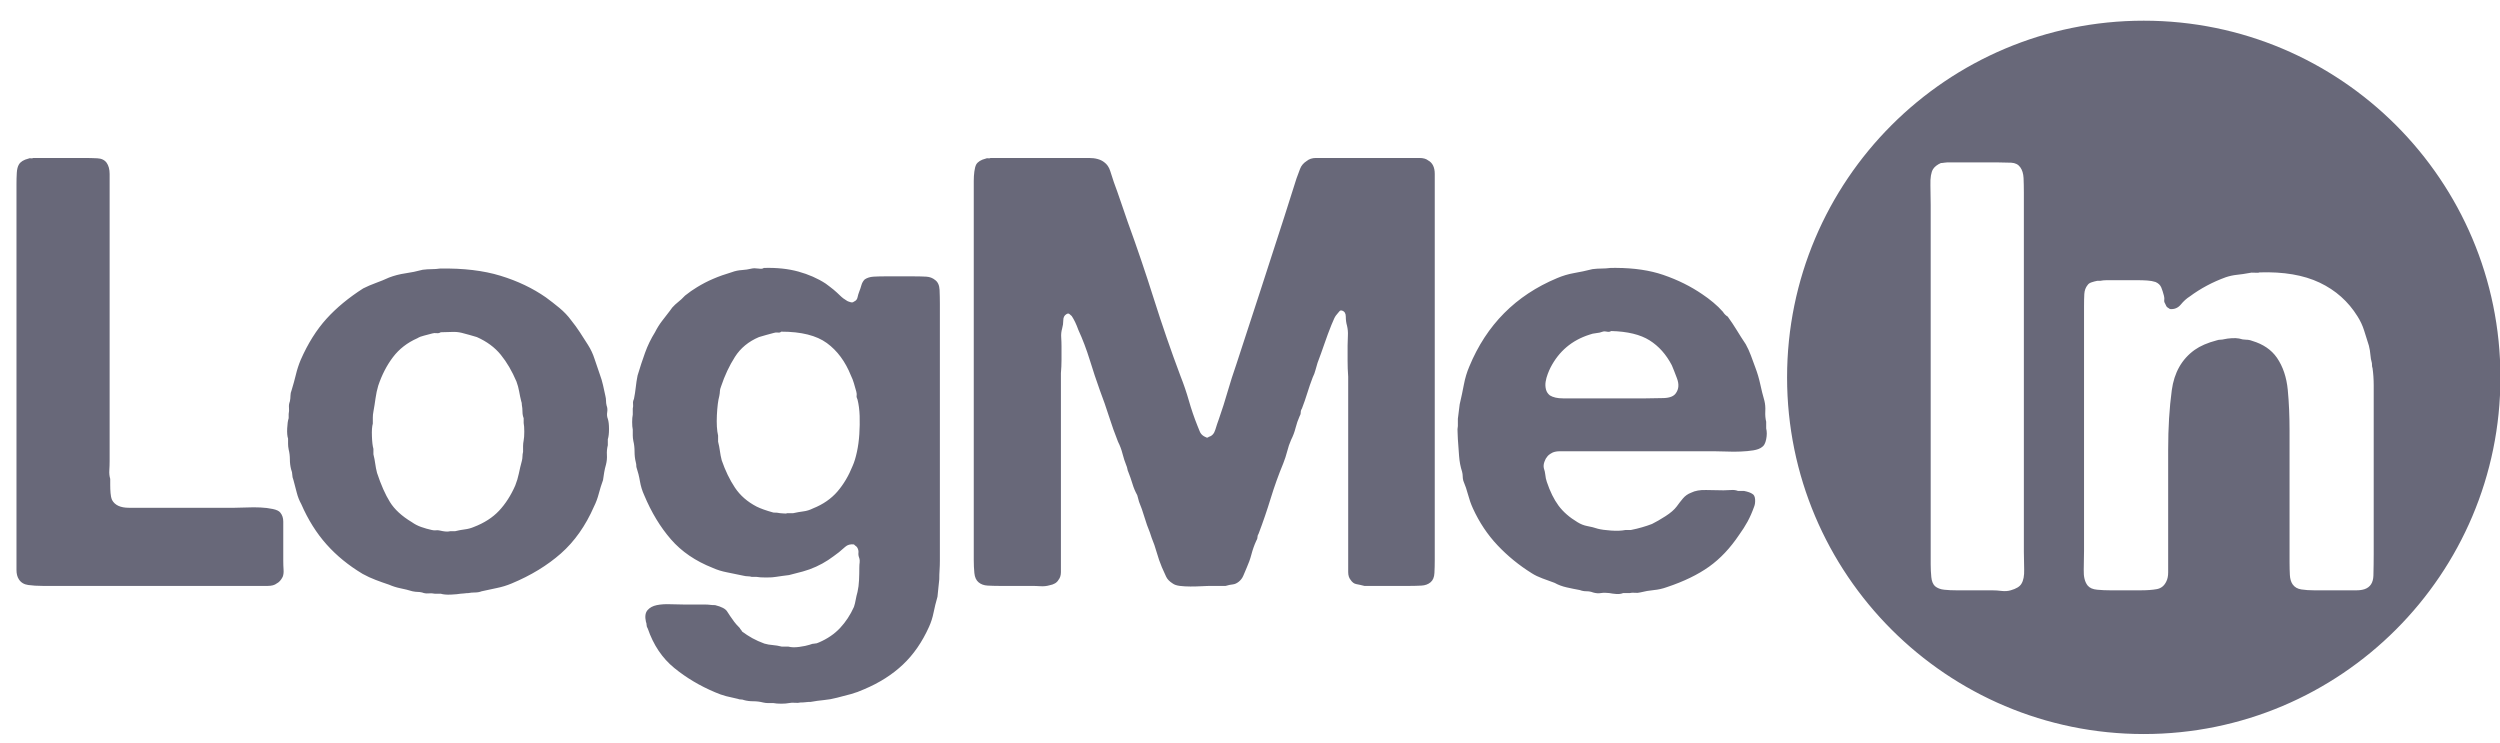<?xml version="1.0" encoding="UTF-8"?>
<svg width="101px" height="30px" viewBox="0 0 101 30" xmlns="http://www.w3.org/2000/svg"><g stroke="none" stroke-width="1" fill="none" fill-rule="evenodd"><g transform="translate(-663, -174)" fill="#686879">
<path d="M749.608,174.836 C741.649,174.836 735.198,181.288 735.198,189.246 C735.198,197.203 741.649,203.655 749.608,203.655 C757.566,203.655 764.017,197.203 764.017,189.246 C764.017,181.288 757.566,174.836 749.608,174.836 Z M700.777,185.311 C700.89,185.392 700.95,185.526 700.959,185.711 C700.967,185.898 700.971,186.088 700.971,186.282 L700.971,196.65 C700.971,196.78 700.967,196.905 700.959,197.027 C700.95,197.148 700.947,197.274 700.947,197.403 C700.93,197.533 700.918,197.65 700.91,197.756 C700.902,197.86 700.89,197.977 700.874,198.108 C700.809,198.334 700.756,198.548 700.716,198.75 C700.676,198.952 700.615,199.142 700.534,199.321 C700.258,199.936 699.906,200.446 699.477,200.85 C699.049,201.255 698.526,201.587 697.911,201.846 C697.733,201.927 697.555,201.992 697.377,202.041 C697.199,202.089 697.013,202.137 696.819,202.187 C696.641,202.235 696.462,202.267 696.284,202.283 C696.107,202.3 695.929,202.324 695.75,202.357 C695.686,202.357 695.621,202.36 695.556,202.368 C695.491,202.377 695.418,202.381 695.338,202.381 C695.273,202.397 695.2,202.401 695.119,202.393 C695.038,202.384 694.957,202.388 694.876,202.404 C694.795,202.421 694.69,202.429 694.561,202.429 C694.431,202.429 694.326,202.421 694.245,202.404 L694.026,202.404 C693.962,202.404 693.897,202.397 693.832,202.381 C693.702,202.348 693.569,202.331 693.432,202.331 C693.294,202.331 693.168,202.315 693.055,202.283 C693.023,202.267 692.983,202.259 692.934,202.259 C692.885,202.259 692.845,202.251 692.812,202.235 C692.651,202.202 692.492,202.165 692.339,202.126 C692.185,202.085 692.035,202.032 691.89,201.968 C691.274,201.709 690.724,201.381 690.239,200.985 C689.753,200.588 689.397,200.057 689.17,199.394 C689.138,199.346 689.122,199.297 689.122,199.248 C689.122,199.2 689.113,199.159 689.097,199.127 C689.049,198.916 689.069,198.759 689.158,198.653 C689.247,198.548 689.373,198.48 689.535,198.447 C689.696,198.415 689.879,198.402 690.081,198.411 C690.283,198.418 690.473,198.423 690.652,198.423 L691.477,198.423 C691.558,198.423 691.626,198.427 691.683,198.435 C691.74,198.443 691.808,198.447 691.89,198.447 C692.149,198.511 692.311,198.597 692.376,198.702 C692.44,198.807 692.537,198.949 692.667,199.127 C692.715,199.191 692.788,199.273 692.885,199.37 C692.901,199.402 692.917,199.426 692.934,199.442 C692.95,199.459 692.966,199.483 692.983,199.516 C693.112,199.612 693.249,199.702 693.395,199.783 C693.541,199.863 693.702,199.936 693.881,200.001 C693.994,200.034 694.107,200.053 694.221,200.061 C694.334,200.07 694.455,200.09 694.585,200.123 L694.852,200.123 C694.965,200.155 695.111,200.159 695.289,200.135 C695.467,200.11 695.605,200.082 695.702,200.05 C695.783,200.017 695.851,200.001 695.908,200.001 C695.965,200.001 696.025,199.985 696.09,199.952 C696.43,199.806 696.713,199.612 696.94,199.37 C697.167,199.127 697.353,198.843 697.499,198.52 C697.531,198.423 697.555,198.325 697.571,198.228 C697.588,198.131 697.612,198.026 697.644,197.913 C697.677,197.767 697.697,197.61 697.705,197.44 C697.713,197.269 697.717,197.096 697.717,196.917 C697.717,196.853 697.721,196.788 697.73,196.723 C697.737,196.658 697.733,196.602 697.717,196.554 C697.684,196.472 697.673,196.399 697.681,196.335 C697.689,196.27 697.677,196.205 697.644,196.14 C697.628,196.108 697.608,196.084 697.584,196.067 C697.559,196.052 697.531,196.027 697.499,195.994 C697.353,195.978 697.236,196.011 697.147,196.092 C697.058,196.173 696.972,196.246 696.892,196.311 C696.746,196.424 696.6,196.529 696.455,196.627 C696.309,196.723 696.147,196.813 695.969,196.894 C695.791,196.975 695.613,197.039 695.435,197.088 C695.257,197.136 695.071,197.185 694.876,197.233 C694.779,197.249 694.686,197.261 694.597,197.269 C694.508,197.278 694.423,197.291 694.342,197.306 C694.261,197.322 694.132,197.331 693.953,197.331 C693.775,197.331 693.646,197.322 693.565,197.306 L693.371,197.306 C693.322,197.291 693.269,197.282 693.213,197.282 C693.156,197.282 693.095,197.274 693.031,197.258 C692.804,197.209 692.585,197.164 692.376,197.123 C692.165,197.083 691.971,197.023 691.793,196.942 C691.097,196.667 690.534,196.283 690.105,195.788 C689.676,195.294 689.316,194.7 689.025,194.003 C688.944,193.826 688.887,193.64 688.854,193.445 C688.822,193.251 688.773,193.057 688.709,192.863 C688.709,192.781 688.701,192.717 688.685,192.668 C688.652,192.539 688.636,192.397 688.636,192.243 C688.636,192.09 688.62,191.948 688.588,191.819 C688.571,191.738 688.564,191.66 688.564,191.587 L688.564,191.357 C688.547,191.277 688.539,191.175 688.539,191.053 C688.539,190.932 688.547,190.832 688.564,190.75 L688.564,190.507 C688.579,190.443 688.584,190.378 688.575,190.312 C688.567,190.249 688.579,190.184 688.612,190.118 C688.644,189.957 688.668,189.799 688.685,189.646 C688.701,189.492 688.725,189.334 688.758,189.171 C688.854,188.848 688.956,188.54 689.061,188.249 C689.166,187.958 689.3,187.683 689.462,187.423 C689.543,187.262 689.636,187.112 689.741,186.974 C689.846,186.837 689.955,186.695 690.069,186.549 C690.118,186.468 690.186,186.388 690.275,186.306 C690.364,186.226 690.449,186.153 690.53,186.088 L690.676,185.942 C690.757,185.878 690.837,185.817 690.918,185.76 C690.999,185.704 691.08,185.651 691.161,185.602 C691.372,185.473 691.59,185.359 691.817,185.263 C692.044,185.165 692.294,185.077 692.57,184.995 C692.699,184.947 692.833,184.919 692.97,184.911 C693.108,184.902 693.241,184.882 693.371,184.85 C693.435,184.834 693.525,184.834 693.638,184.85 C693.751,184.866 693.824,184.858 693.857,184.825 C694.375,184.809 694.84,184.858 695.253,184.971 C695.665,185.085 696.034,185.246 696.357,185.457 C696.406,185.489 696.455,185.526 696.503,185.566 C696.552,185.606 696.608,185.651 696.673,185.699 C696.77,185.781 696.859,185.862 696.94,185.942 C697.021,186.023 697.118,186.096 697.231,186.161 C697.264,186.177 697.309,186.194 697.365,186.209 C697.422,186.226 697.466,186.217 697.499,186.185 C697.579,186.153 697.628,186.096 697.644,186.015 C697.661,185.934 697.684,185.854 697.717,185.772 C697.75,185.691 697.778,185.606 697.802,185.517 C697.827,185.429 697.871,185.351 697.936,185.287 C698.033,185.223 698.15,185.186 698.288,185.177 C698.425,185.17 698.567,185.165 698.713,185.165 L699.951,185.165 C700.129,185.165 700.287,185.17 700.425,185.177 C700.562,185.186 700.679,185.23 700.777,185.311 Z M687.556,190.92 C687.588,191.017 687.604,191.155 687.604,191.333 C687.604,191.511 687.588,191.648 687.556,191.745 L687.556,191.987 C687.523,192.118 687.511,192.247 687.519,192.376 C687.527,192.507 687.515,192.636 687.483,192.765 C687.45,192.879 687.426,192.983 687.41,193.081 C687.394,193.178 687.377,193.283 687.362,193.396 C687.296,193.575 687.24,193.757 687.191,193.943 C687.143,194.129 687.078,194.303 686.997,194.465 C686.657,195.242 686.212,195.873 685.662,196.359 C685.111,196.844 684.448,197.249 683.671,197.572 C683.476,197.654 683.278,197.714 683.076,197.755 C682.873,197.795 682.667,197.84 682.457,197.888 C682.375,197.92 682.286,197.936 682.19,197.936 C682.092,197.936 682.003,197.945 681.922,197.961 C681.874,197.961 681.821,197.964 681.765,197.973 C681.708,197.981 681.655,197.986 681.607,197.986 C681.526,198.001 681.396,198.013 681.219,198.022 C681.04,198.03 680.903,198.017 680.805,197.986 L680.563,197.986 C680.482,197.969 680.397,197.964 680.308,197.973 C680.219,197.981 680.134,197.969 680.053,197.936 C679.988,197.92 679.927,197.913 679.87,197.913 C679.814,197.913 679.745,197.904 679.664,197.888 C679.502,197.84 679.34,197.798 679.179,197.767 C679.017,197.734 678.863,197.685 678.717,197.621 C678.523,197.557 678.341,197.492 678.171,197.426 C678.001,197.362 677.827,197.282 677.649,197.184 C677.082,196.844 676.596,196.448 676.192,195.994 C675.788,195.541 675.447,194.999 675.172,194.368 C675.091,194.222 675.031,194.068 674.99,193.907 C674.949,193.745 674.905,193.575 674.856,193.396 C674.824,193.316 674.808,193.243 674.808,193.178 C674.808,193.113 674.792,193.04 674.76,192.959 C674.727,192.83 674.711,192.696 674.711,192.559 C674.711,192.422 674.695,192.288 674.662,192.158 C674.646,192.077 674.638,192.004 674.638,191.939 L674.638,191.721 C674.606,191.624 674.593,191.487 674.602,191.308 C674.61,191.13 674.63,190.993 674.662,190.895 L674.662,190.725 C674.679,190.644 674.683,190.559 674.675,190.47 C674.666,190.382 674.679,190.297 674.711,190.216 C674.727,190.134 674.735,190.057 674.735,189.985 C674.735,189.912 674.751,189.835 674.784,189.754 C674.848,189.544 674.905,189.337 674.954,189.135 C675.002,188.933 675.067,188.734 675.148,188.54 C675.439,187.876 675.788,187.322 676.192,186.876 C676.596,186.431 677.091,186.023 677.674,185.651 C677.835,185.57 678.005,185.497 678.183,185.432 C678.361,185.368 678.539,185.295 678.717,185.213 C678.927,185.133 679.146,185.076 679.373,185.043 C679.6,185.011 679.834,184.963 680.077,184.898 C680.206,184.882 680.328,184.874 680.441,184.874 C680.554,184.874 680.668,184.865 680.781,184.849 C681.72,184.834 682.534,184.93 683.221,185.141 C683.909,185.351 684.521,185.643 685.055,186.015 C685.232,186.145 685.414,186.286 685.601,186.44 C685.786,186.594 685.944,186.76 686.074,186.938 C686.204,187.099 686.321,187.261 686.427,187.423 C686.532,187.585 686.641,187.755 686.754,187.933 C686.867,188.111 686.957,188.301 687.021,188.504 C687.086,188.706 687.159,188.92 687.24,189.147 C687.289,189.277 687.329,189.414 687.362,189.559 C687.394,189.705 687.426,189.851 687.458,189.997 C687.475,190.061 687.483,190.127 687.483,190.191 C687.483,190.256 687.491,190.322 687.507,190.385 C687.539,190.466 687.547,190.555 687.531,190.652 C687.515,190.75 687.523,190.838 687.556,190.92 Z M728.294,184.823 C729.023,184.827 729.654,184.921 730.19,185.104 C730.781,185.306 731.311,185.57 731.781,185.893 C731.927,185.99 732.072,186.099 732.218,186.221 C732.364,186.342 732.493,186.468 732.606,186.597 C732.655,186.678 732.719,186.743 732.8,186.791 C732.93,186.97 733.051,187.152 733.165,187.338 C733.277,187.524 733.4,187.714 733.529,187.908 C733.609,188.054 733.678,188.204 733.735,188.358 C733.792,188.512 733.853,188.677 733.918,188.855 C733.998,189.066 734.063,189.285 734.112,189.511 C734.16,189.737 734.217,189.964 734.282,190.191 C734.314,190.321 734.326,190.462 734.318,190.615 C734.31,190.77 734.322,190.912 734.354,191.04 L734.354,191.308 C734.386,191.438 734.386,191.583 734.354,191.744 C734.322,191.907 734.265,192.012 734.185,192.061 C734.104,192.126 733.986,192.169 733.833,192.194 C733.678,192.219 733.508,192.235 733.323,192.242 C733.136,192.251 732.95,192.251 732.764,192.242 C732.578,192.235 732.412,192.231 732.266,192.231 L726.014,192.231 C725.909,192.231 725.815,192.247 725.734,192.279 C725.605,192.344 725.525,192.408 725.492,192.473 C725.459,192.506 725.427,192.567 725.395,192.655 C725.362,192.745 725.354,192.83 725.37,192.91 C725.403,193.008 725.423,193.101 725.432,193.19 C725.439,193.279 725.459,193.371 725.492,193.469 C725.622,193.857 725.779,194.176 725.965,194.428 C726.151,194.679 726.406,194.902 726.73,195.096 C726.86,195.177 726.993,195.229 727.131,195.254 C727.268,195.278 727.41,195.314 727.556,195.362 C727.685,195.395 727.863,195.42 728.09,195.435 C728.316,195.451 728.511,195.444 728.673,195.411 L728.892,195.411 C729.053,195.379 729.203,195.342 729.34,195.302 C729.478,195.262 729.611,195.218 729.741,195.168 C729.903,195.088 730.084,194.983 730.287,194.853 C730.489,194.724 730.639,194.594 730.737,194.464 C730.818,194.351 730.903,194.242 730.992,194.136 C731.08,194.032 731.19,193.954 731.319,193.906 C731.481,193.824 731.687,193.788 731.939,193.797 C732.19,193.805 732.42,193.809 732.631,193.809 C732.728,193.809 732.828,193.805 732.934,193.797 C733.039,193.788 733.132,193.801 733.213,193.833 L733.456,193.833 C733.618,193.866 733.732,193.906 733.796,193.954 C733.86,193.987 733.897,194.06 733.906,194.173 C733.913,194.286 733.901,194.384 733.869,194.464 C733.788,194.691 733.699,194.893 733.602,195.072 C733.504,195.25 733.391,195.428 733.262,195.606 C732.905,196.139 732.502,196.569 732.048,196.893 C731.595,197.216 731.027,197.492 730.348,197.718 C730.169,197.783 729.991,197.823 729.814,197.839 C729.636,197.856 729.45,197.887 729.256,197.936 C729.191,197.953 729.122,197.957 729.05,197.949 C728.977,197.94 728.907,197.944 728.842,197.96 L728.575,197.96 C728.494,197.993 728.402,198.005 728.296,197.997 C728.191,197.989 728.098,197.977 728.017,197.96 C727.888,197.944 727.775,197.944 727.677,197.96 C727.58,197.977 727.474,197.969 727.361,197.936 C727.28,197.904 727.192,197.887 727.094,197.887 C726.997,197.887 726.908,197.871 726.828,197.839 C726.649,197.807 726.471,197.77 726.293,197.73 C726.115,197.69 725.953,197.63 725.807,197.548 C725.629,197.484 725.463,197.422 725.31,197.366 C725.156,197.309 725.014,197.242 724.885,197.16 C724.366,196.836 723.905,196.459 723.501,196.031 C723.096,195.602 722.764,195.104 722.505,194.537 C722.424,194.359 722.36,194.176 722.311,193.99 C722.263,193.805 722.198,193.614 722.117,193.42 C722.101,193.356 722.093,193.295 722.093,193.238 C722.093,193.182 722.085,193.121 722.068,193.056 C722.004,192.862 721.964,192.651 721.947,192.425 C721.931,192.198 721.914,191.972 721.898,191.744 C721.898,191.664 721.894,191.575 721.887,191.478 C721.878,191.381 721.882,191.292 721.898,191.211 L721.898,190.919 L721.971,190.336 C722.035,190.061 722.093,189.794 722.141,189.535 C722.19,189.276 722.263,189.034 722.36,188.807 C723.056,187.123 724.237,185.934 725.905,185.237 C726.131,185.141 726.362,185.072 726.597,185.031 C726.831,184.991 727.077,184.938 727.337,184.873 C727.466,184.857 727.588,184.849 727.702,184.849 C727.815,184.849 727.936,184.841 728.065,184.825 C728.117,184.824 728.168,184.823 728.219,184.823 L728.294,184.823 Z M741.656,180.562 C741.623,180.562 741.587,180.566 741.546,180.573 C741.506,180.582 741.462,180.586 741.413,180.586 C741.268,180.651 741.162,180.731 741.098,180.829 C741.017,180.958 740.98,181.177 740.989,181.485 C740.997,181.792 741,182.059 741,182.285 L741,196.806 C741,196.983 741.009,197.153 741.025,197.315 C741.04,197.477 741.09,197.598 741.171,197.679 C741.268,197.761 741.392,197.809 741.546,197.825 C741.701,197.842 741.866,197.849 742.044,197.849 L743.477,197.849 C743.607,197.849 743.736,197.857 743.866,197.874 C743.995,197.889 744.117,197.882 744.23,197.849 C744.457,197.785 744.602,197.696 744.666,197.583 C744.748,197.453 744.784,197.259 744.776,197 C744.768,196.741 744.764,196.505 744.764,196.295 L744.764,181.775 C744.764,181.566 744.759,181.371 744.752,181.193 C744.743,181.015 744.699,180.869 744.618,180.756 C744.537,180.643 744.416,180.582 744.254,180.573 C744.092,180.566 743.922,180.562 743.744,180.562 L741.656,180.562 Z M758.898,189.57 C758.898,189.327 758.882,189.092 758.85,188.865 C758.833,188.833 758.825,188.769 758.825,188.671 C758.792,188.558 758.772,188.445 758.764,188.332 C758.756,188.219 758.736,188.097 758.704,187.967 C758.639,187.757 758.574,187.551 758.509,187.348 C758.445,187.146 758.355,186.956 758.242,186.778 C757.869,186.179 757.36,185.725 756.713,185.418 C756.066,185.111 755.256,184.973 754.284,185.005 C754.252,185.021 754.188,185.025 754.09,185.017 C753.993,185.009 753.92,185.013 753.872,185.029 C753.694,185.062 753.527,185.086 753.374,185.102 C753.22,185.118 753.07,185.151 752.925,185.199 C752.391,185.393 751.905,185.652 751.468,185.976 C751.338,186.057 751.217,186.167 751.104,186.304 C750.99,186.442 750.844,186.502 750.667,186.486 C750.618,186.454 750.582,186.429 750.557,186.413 C750.533,186.397 750.505,186.349 750.472,186.267 C750.44,186.219 750.428,186.17 750.436,186.122 C750.444,186.073 750.44,186.017 750.424,185.952 C750.391,185.823 750.355,185.709 750.315,185.612 C750.274,185.515 750.197,185.442 750.084,185.393 C749.987,185.361 749.878,185.341 749.756,185.333 C749.635,185.325 749.509,185.32 749.38,185.32 L748.105,185.32 C748.016,185.32 747.931,185.329 747.85,185.345 L747.729,185.345 C747.648,185.361 747.571,185.381 747.498,185.406 C747.425,185.43 747.372,185.466 747.34,185.515 C747.259,185.612 747.215,185.733 747.206,185.879 C747.198,186.024 747.195,186.187 747.195,186.365 L747.195,196.247 C747.195,196.489 747.19,196.749 747.183,197.023 C747.175,197.299 747.226,197.51 747.34,197.655 C747.421,197.753 747.55,197.809 747.729,197.825 C747.907,197.842 748.084,197.849 748.263,197.849 L749.477,197.849 C749.735,197.849 749.954,197.834 750.133,197.801 C750.311,197.769 750.44,197.664 750.522,197.485 C750.57,197.389 750.594,197.266 750.594,197.121 L750.594,192.167 C750.594,191.277 750.643,190.477 750.74,189.764 C750.837,189.052 751.144,188.51 751.662,188.137 C751.888,187.976 752.188,187.846 752.561,187.749 C752.609,187.732 752.657,187.724 752.707,187.724 C752.755,187.724 752.811,187.716 752.876,187.7 C752.941,187.684 753.034,187.672 753.155,187.664 C753.277,187.656 753.378,187.66 753.459,187.676 C753.557,187.708 753.649,187.724 753.738,187.724 C753.827,187.724 753.912,187.741 753.993,187.773 C754.43,187.903 754.762,188.129 754.988,188.453 C755.232,188.809 755.377,189.242 755.426,189.752 C755.475,190.262 755.498,190.817 755.498,191.415 L755.498,196.733 C755.498,196.911 755.503,197.076 755.511,197.23 C755.519,197.384 755.555,197.51 755.621,197.606 C755.701,197.721 755.818,197.789 755.972,197.813 C756.126,197.837 756.3,197.849 756.494,197.849 L758.194,197.849 C758.323,197.849 758.436,197.834 758.533,197.801 C758.761,197.721 758.877,197.538 758.886,197.255 C758.893,196.972 758.898,196.676 758.898,196.368 L758.898,189.57 Z M702.34,181.305 C702.34,181.175 702.348,181.05 702.364,180.929 C702.38,180.807 702.404,180.714 702.437,180.649 C702.502,180.536 702.631,180.455 702.826,180.407 C702.858,180.391 702.89,180.387 702.922,180.395 C702.955,180.403 702.987,180.398 703.02,180.382 L706.99,180.382 C707.257,180.382 707.463,180.439 707.609,180.553 C707.722,180.634 707.803,180.751 707.852,180.905 C707.9,181.059 707.948,181.208 707.997,181.353 C708.094,181.613 708.187,181.876 708.277,182.143 C708.365,182.41 708.459,182.681 708.556,182.956 C708.928,183.976 709.28,185.012 709.612,186.064 C709.944,187.116 710.304,188.16 710.693,189.196 C710.822,189.52 710.935,189.852 711.032,190.192 C711.129,190.532 711.242,190.864 711.372,191.188 C711.404,191.269 711.437,191.35 711.47,191.43 C711.501,191.511 711.558,191.576 711.639,191.625 C711.672,191.641 711.704,191.657 711.737,191.673 C711.769,191.689 711.801,191.682 711.833,191.649 C711.963,191.616 712.052,191.52 712.1,191.357 C712.149,191.196 712.198,191.05 712.246,190.92 C712.376,190.548 712.494,190.18 712.598,189.815 C712.703,189.451 712.821,189.083 712.951,188.71 C713.275,187.724 713.598,186.732 713.922,185.736 C714.246,184.74 714.569,183.741 714.893,182.738 C714.974,182.479 715.054,182.224 715.136,181.972 C715.217,181.722 715.298,181.467 715.379,181.208 C715.428,181.079 715.476,180.949 715.524,180.819 C715.573,180.69 715.662,180.585 715.791,180.504 C715.889,180.423 716.014,180.382 716.168,180.382 L720.344,180.382 C720.498,180.382 720.615,180.415 720.696,180.48 C720.874,180.576 720.964,180.759 720.964,181.026 L720.964,196.627 C720.964,196.804 720.96,196.979 720.951,197.148 C720.943,197.318 720.891,197.444 720.794,197.525 C720.696,197.606 720.575,197.65 720.429,197.658 C720.284,197.666 720.122,197.671 719.944,197.671 L718.122,197.671 C717.993,197.638 717.884,197.614 717.795,197.598 C717.706,197.582 717.629,197.525 717.564,197.427 C717.499,197.347 717.467,197.242 717.467,197.112 L717.467,189.22 C717.45,188.994 717.443,188.78 717.443,188.577 L717.443,187.958 C717.443,187.828 717.447,187.695 717.455,187.558 C717.463,187.42 717.45,187.287 717.419,187.157 C717.386,187.044 717.37,186.922 717.37,186.792 C717.37,186.663 717.322,186.582 717.224,186.55 C717.176,186.533 717.14,186.542 717.115,186.574 C717.091,186.606 717.07,186.631 717.054,186.646 C716.99,186.712 716.937,186.789 716.897,186.877 C716.856,186.967 716.819,187.051 716.787,187.133 C716.69,187.375 716.597,187.626 716.508,187.885 C716.419,188.144 716.326,188.403 716.228,188.662 C716.196,188.759 716.168,188.856 716.144,188.953 C716.12,189.05 716.083,189.148 716.034,189.245 C715.953,189.455 715.881,189.666 715.816,189.876 C715.751,190.086 715.678,190.298 715.597,190.507 C715.564,190.556 715.549,190.608 715.549,190.665 C715.549,190.723 715.532,190.774 715.501,190.823 C715.436,190.969 715.383,191.123 715.342,191.284 C715.302,191.446 715.242,191.609 715.16,191.771 C715.096,191.916 715.043,192.07 715.003,192.232 C714.961,192.393 714.91,192.555 714.845,192.717 C714.651,193.186 714.481,193.66 714.335,194.138 C714.189,194.615 714.027,195.089 713.849,195.558 C713.817,195.606 713.801,195.655 713.801,195.704 C713.801,195.752 713.784,195.801 713.752,195.85 C713.671,196.027 713.606,196.21 713.558,196.396 C713.51,196.582 713.444,196.764 713.364,196.942 C713.315,197.056 713.271,197.16 713.23,197.258 C713.19,197.354 713.128,197.435 713.048,197.5 C712.967,197.565 712.886,197.602 712.805,197.61 C712.723,197.618 712.627,197.638 712.514,197.671 L711.955,197.671 C711.842,197.671 711.708,197.674 711.555,197.683 C711.4,197.691 711.247,197.695 711.093,197.695 C710.939,197.695 710.797,197.686 710.668,197.671 C710.538,197.655 710.441,197.621 710.377,197.573 C710.247,197.492 710.158,197.399 710.11,197.294 C710.061,197.189 710.004,197.063 709.94,196.917 C709.859,196.724 709.79,196.525 709.733,196.323 C709.676,196.12 709.608,195.923 709.527,195.728 L709.454,195.509 C709.373,195.315 709.3,195.109 709.235,194.89 C709.17,194.671 709.098,194.465 709.017,194.271 C709.001,194.223 708.989,194.178 708.981,194.138 C708.972,194.098 708.96,194.053 708.944,194.004 C708.863,193.859 708.798,193.704 708.75,193.542 C708.702,193.381 708.644,193.219 708.58,193.057 C708.564,193.025 708.551,192.984 708.544,192.936 C708.535,192.887 708.523,192.847 708.507,192.814 C708.442,192.652 708.39,192.491 708.349,192.329 C708.309,192.167 708.248,192.005 708.167,191.844 C708.038,191.52 707.916,191.179 707.803,190.823 C707.689,190.467 707.568,190.119 707.438,189.779 C707.293,189.374 707.155,188.962 707.026,188.541 C706.896,188.12 706.743,187.715 706.565,187.327 C706.484,187.1 706.395,186.914 706.298,186.768 C706.265,186.736 706.233,186.708 706.201,186.683 C706.168,186.659 706.128,186.663 706.079,186.695 C705.998,186.744 705.957,186.825 705.957,186.938 C705.957,187.051 705.941,187.165 705.909,187.278 C705.876,187.392 705.864,187.509 705.873,187.63 C705.881,187.752 705.885,187.877 705.885,188.006 L705.885,188.541 C705.885,188.719 705.876,188.897 705.861,189.075 L705.861,197.112 C705.861,197.242 705.828,197.347 705.763,197.427 C705.698,197.541 705.577,197.614 705.399,197.646 C705.286,197.679 705.164,197.691 705.035,197.683 C704.905,197.674 704.775,197.671 704.646,197.671 L703.384,197.671 C703.206,197.671 703.044,197.666 702.898,197.658 C702.753,197.65 702.631,197.606 702.534,197.525 C702.437,197.444 702.38,197.318 702.364,197.148 C702.348,196.979 702.34,196.804 702.34,196.627 L702.34,181.305 Z M663.666,181.426 C663.666,181.281 663.669,181.135 663.678,180.989 C663.686,180.844 663.714,180.73 663.762,180.649 C663.827,180.536 663.956,180.455 664.151,180.407 C664.184,180.391 664.216,180.387 664.248,180.395 C664.28,180.403 664.313,180.398 664.345,180.382 L666.409,180.382 C666.587,180.382 666.761,180.387 666.931,180.395 C667.101,180.403 667.226,180.463 667.308,180.576 C667.388,180.69 667.429,180.84 667.429,181.026 L667.429,192.62 C667.429,192.75 667.425,192.875 667.417,192.996 C667.408,193.118 667.42,193.235 667.453,193.348 L667.453,193.591 C667.453,193.704 667.457,193.814 667.466,193.919 C667.473,194.025 667.493,194.118 667.526,194.198 C667.639,194.409 667.866,194.514 668.206,194.514 L672.477,194.514 C672.607,194.514 672.769,194.51 672.963,194.502 C673.157,194.493 673.343,194.493 673.521,194.502 C673.699,194.51 673.865,194.53 674.019,194.563 C674.173,194.595 674.274,194.644 674.323,194.708 C674.404,194.805 674.444,194.927 674.444,195.073 L674.444,196.65 C674.444,196.78 674.448,196.902 674.456,197.015 C674.464,197.128 674.452,197.226 674.42,197.306 C674.355,197.435 674.274,197.525 674.177,197.573 C674.096,197.638 673.974,197.671 673.813,197.671 L664.734,197.671 C664.507,197.671 664.309,197.658 664.139,197.634 C663.969,197.61 663.843,197.533 663.762,197.404 C663.698,197.306 663.666,197.181 663.666,197.027 L663.666,181.426 Z M684.156,191.793 C684.172,191.713 684.181,191.595 684.181,191.441 C684.181,191.288 684.172,191.17 684.156,191.089 L684.156,190.895 C684.124,190.815 684.108,190.725 684.108,190.629 C684.108,190.531 684.099,190.442 684.083,190.362 C684.083,190.297 684.075,190.249 684.059,190.216 C684.026,190.086 683.998,189.953 683.974,189.815 C683.95,189.677 683.913,189.544 683.865,189.414 C683.686,188.993 683.476,188.633 683.233,188.334 C682.99,188.034 682.667,187.796 682.263,187.617 C682.165,187.585 682.068,187.557 681.971,187.532 C681.874,187.508 681.768,187.48 681.655,187.447 C681.526,187.415 681.388,187.403 681.243,187.411 C681.097,187.419 680.951,187.423 680.805,187.423 C680.757,187.456 680.7,187.468 680.636,187.459 C680.571,187.451 680.514,187.456 680.466,187.471 C680.352,187.504 680.243,187.532 680.138,187.557 C680.032,187.581 679.939,187.617 679.859,187.666 C679.454,187.844 679.126,188.099 678.875,188.43 C678.624,188.762 678.426,189.147 678.28,189.584 C678.232,189.746 678.195,189.917 678.171,190.094 C678.147,190.272 678.119,190.45 678.086,190.629 C678.07,190.71 678.062,190.79 678.062,190.871 L678.062,191.113 C678.029,191.227 678.017,191.398 678.026,191.624 C678.033,191.851 678.053,192.02 678.086,192.134 L678.086,192.352 C678.119,192.482 678.142,192.607 678.159,192.729 C678.175,192.85 678.199,192.975 678.232,193.104 C678.393,193.591 678.567,193.983 678.754,194.282 C678.939,194.582 679.235,194.853 679.64,195.096 C679.753,195.177 679.879,195.242 680.016,195.29 C680.154,195.339 680.295,195.379 680.441,195.411 C680.506,195.427 680.563,195.432 680.611,195.424 C680.66,195.416 680.716,195.42 680.781,195.436 C680.846,195.452 680.915,195.464 680.988,195.472 C681.061,195.481 681.129,195.477 681.194,195.46 L681.388,195.46 C681.518,195.427 681.647,195.404 681.777,195.387 C681.906,195.371 682.027,195.339 682.141,195.29 C682.562,195.129 682.902,194.91 683.161,194.635 C683.42,194.359 683.638,194.02 683.816,193.615 C683.88,193.453 683.929,193.291 683.962,193.129 C683.994,192.968 684.035,192.797 684.083,192.62 C684.099,192.555 684.108,192.494 684.108,192.437 C684.108,192.381 684.116,192.319 684.132,192.255 L684.132,192.024 C684.132,191.952 684.14,191.875 684.156,191.793 Z M697.45,192.814 C697.515,192.668 697.571,192.482 697.62,192.255 C697.669,192.029 697.701,191.79 697.717,191.539 C697.733,191.288 697.737,191.042 697.73,190.799 C697.721,190.556 697.693,190.337 697.644,190.143 C697.612,190.078 697.599,190.026 697.608,189.985 C697.616,189.945 697.612,189.892 697.596,189.827 C697.563,189.714 697.531,189.601 697.499,189.487 C697.466,189.374 697.426,189.269 697.377,189.171 C697.15,188.605 696.827,188.168 696.406,187.86 C695.985,187.553 695.37,187.399 694.561,187.399 C694.528,187.432 694.484,187.444 694.427,187.435 C694.37,187.428 694.318,187.432 694.269,187.448 C694.156,187.481 694.051,187.508 693.953,187.533 C693.857,187.557 693.759,187.586 693.662,187.618 C693.241,187.796 692.917,188.063 692.691,188.419 C692.464,188.775 692.278,189.171 692.132,189.609 C692.1,189.69 692.084,189.754 692.084,189.803 C692.084,189.852 692.076,189.917 692.06,189.997 C692.011,190.176 691.979,190.435 691.962,190.774 C691.946,191.114 691.962,191.39 692.011,191.6 L692.011,191.843 C692.044,191.972 692.068,192.098 692.084,192.218 C692.1,192.34 692.124,192.466 692.157,192.595 C692.303,193.017 692.481,193.384 692.691,193.7 C692.901,194.016 693.193,194.271 693.565,194.465 C693.727,194.546 693.953,194.627 694.245,194.707 C694.358,194.707 694.447,194.716 694.512,194.732 C694.544,194.732 694.593,194.736 694.658,194.743 C694.722,194.752 694.771,194.749 694.803,194.732 L695.046,194.732 C695.192,194.7 695.33,194.676 695.459,194.659 C695.588,194.644 695.718,194.603 695.848,194.538 C696.252,194.377 696.58,194.149 696.831,193.859 C697.082,193.567 697.288,193.219 697.45,192.814 Z M730.712,189.875 C730.825,189.713 730.838,189.515 730.748,189.28 C730.66,189.046 730.591,188.871 730.542,188.758 C730.315,188.321 730.016,187.985 729.644,187.751 C729.271,187.516 728.754,187.39 728.09,187.374 C728.042,187.407 727.984,187.415 727.921,187.399 C727.855,187.383 727.798,187.383 727.75,187.399 C727.669,187.431 727.58,187.451 727.483,187.459 C727.386,187.468 727.296,187.488 727.216,187.52 C726.503,187.747 725.978,188.192 725.638,188.855 C725.605,188.92 725.568,189.006 725.528,189.11 C725.488,189.216 725.459,189.321 725.443,189.426 C725.427,189.532 725.432,189.632 725.456,189.73 C725.48,189.827 725.532,189.908 725.613,189.973 C725.743,190.054 725.92,190.094 726.147,190.094 L729.498,190.094 C729.725,190.094 729.963,190.09 730.215,190.082 C730.466,190.074 730.631,190.005 730.712,189.875 Z"></path></g></g>
</svg>